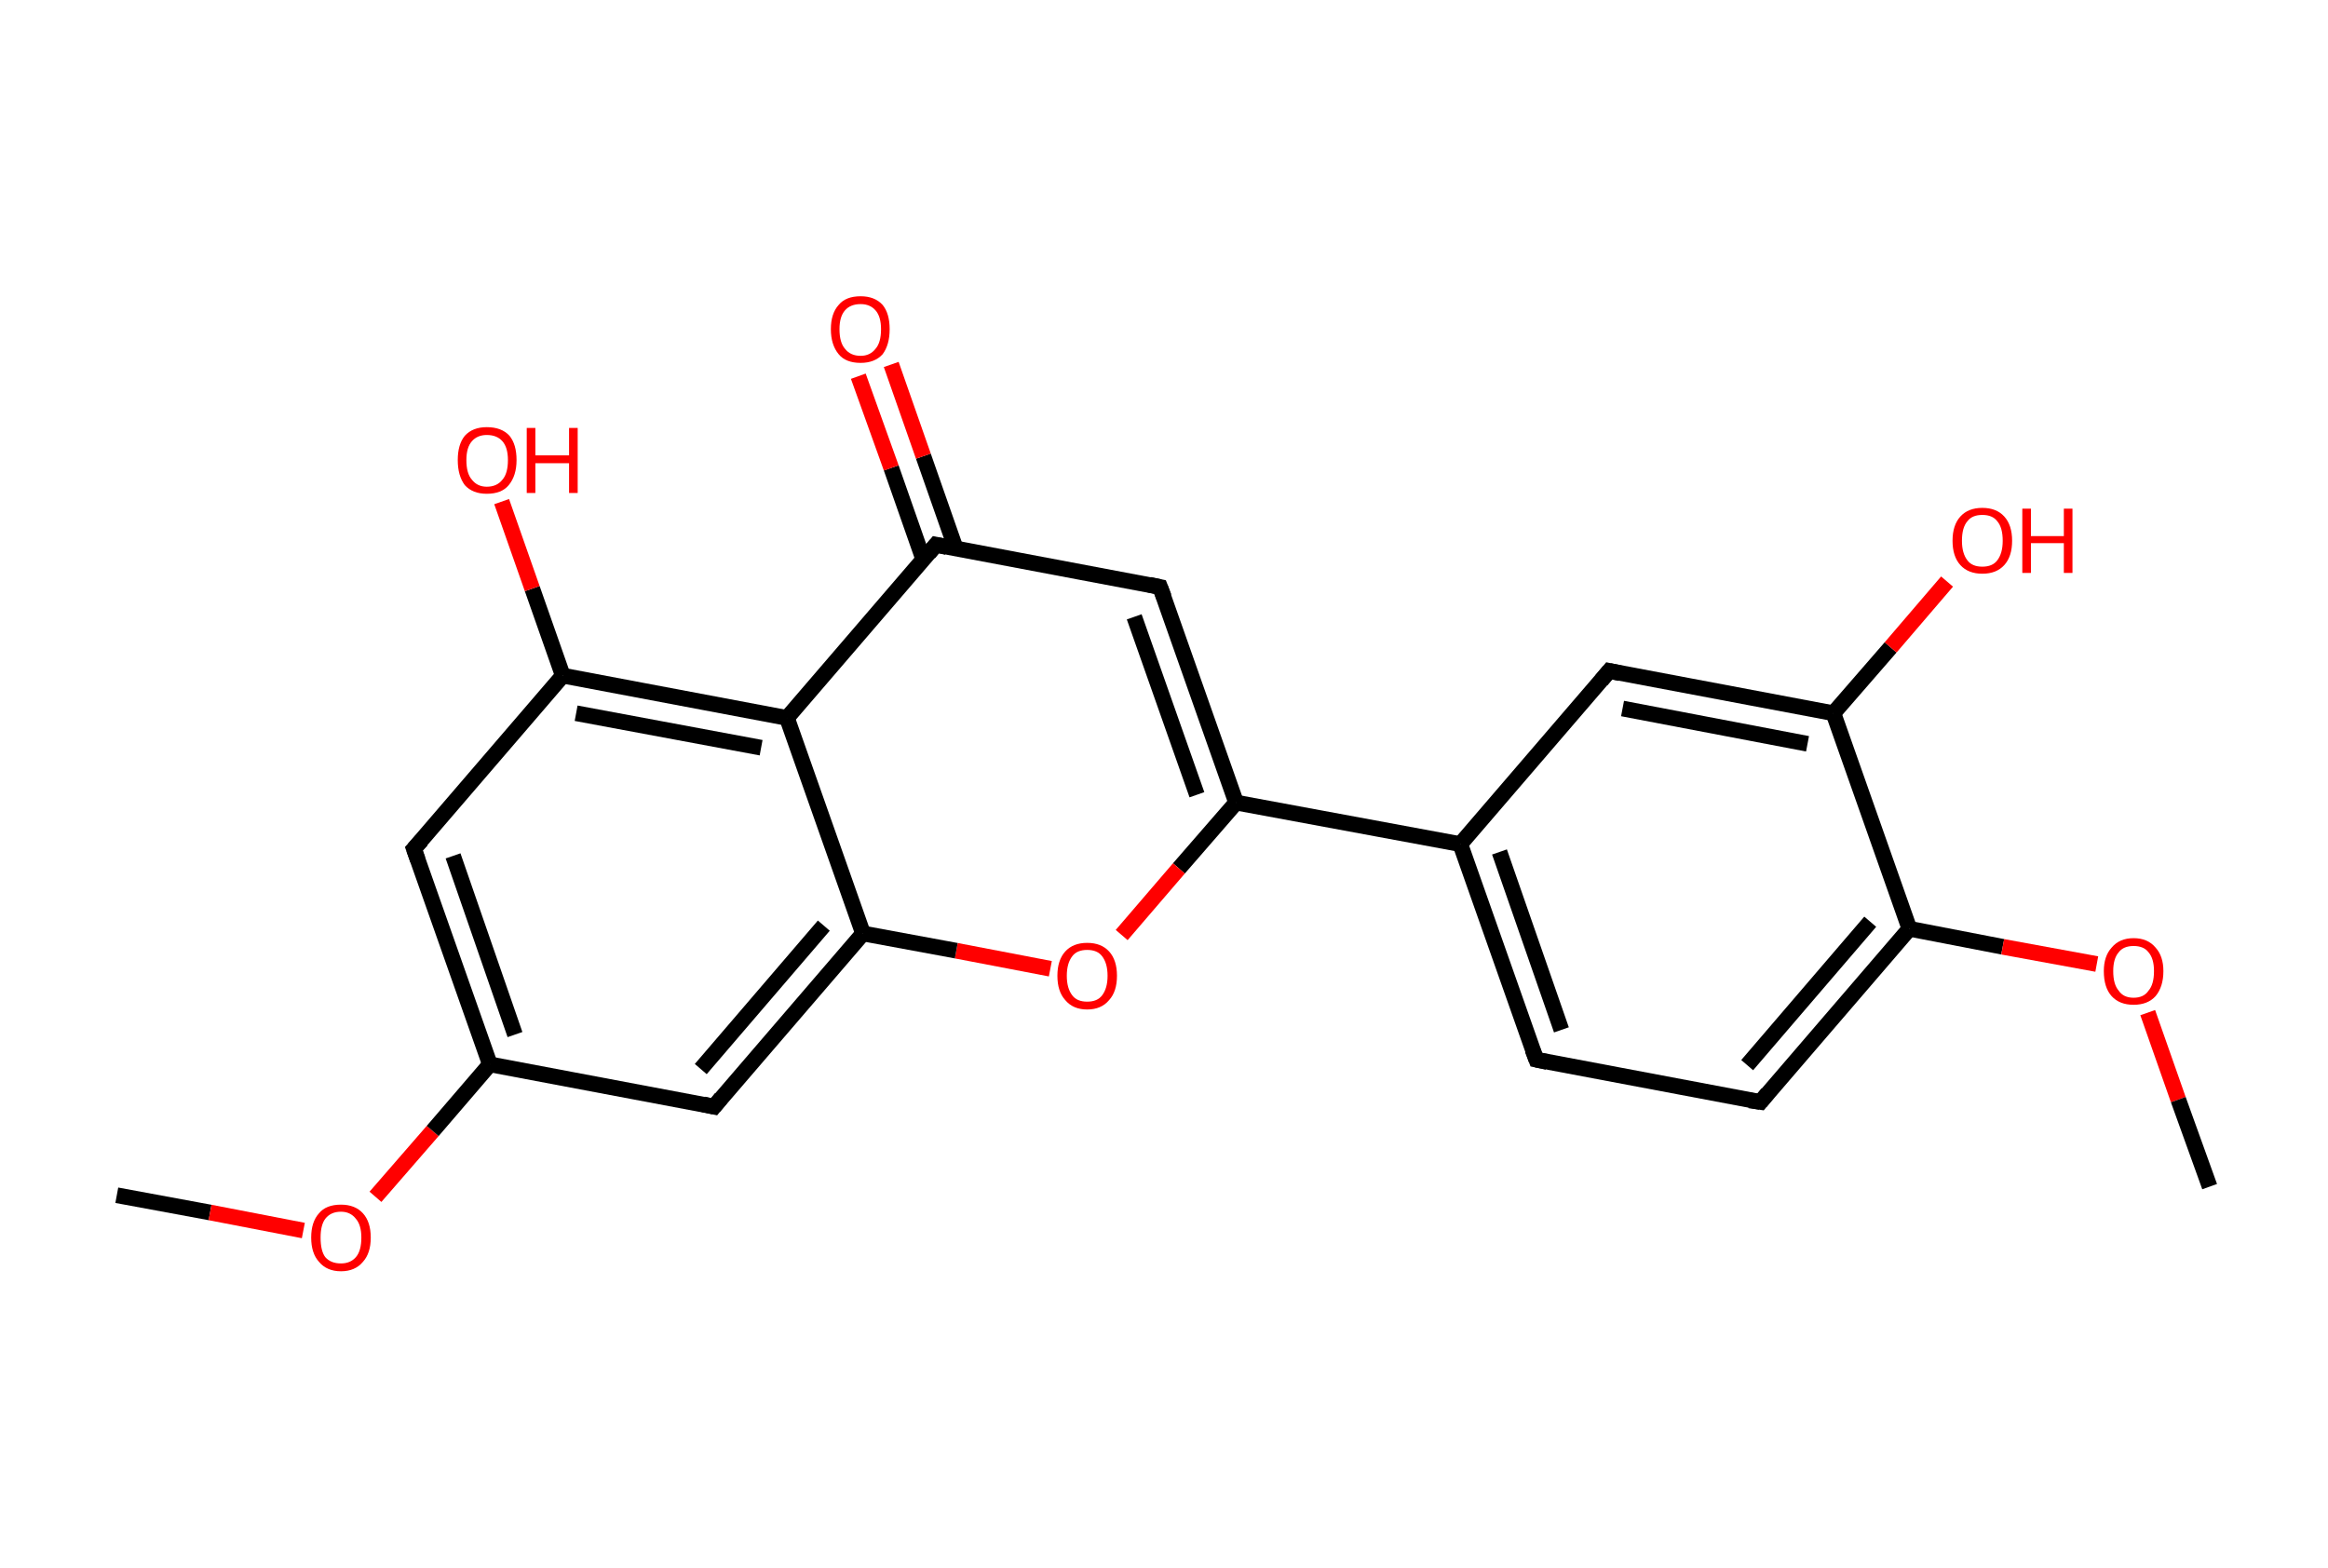 <?xml version='1.0' encoding='ASCII' standalone='yes'?>
<svg xmlns="http://www.w3.org/2000/svg" xmlns:rdkit="http://www.rdkit.org/xml" xmlns:xlink="http://www.w3.org/1999/xlink" version="1.1" baseProfile="full" xml:space="preserve" width="297px" height="200px" viewBox="0 0 297 200">
<!-- END OF HEADER -->
<rect style="opacity:1.0;fill:#FFFFFF;stroke:none" width="297.0" height="200.0" x="0.0" y="0.0"> </rect>
<path class="bond-0 atom-0 atom-1" d="M 14.9,152.5 L 26.8,154.7" style="fill:none;fill-rule:evenodd;stroke:#000000;stroke-width:2.0px;stroke-linecap:butt;stroke-linejoin:miter;stroke-opacity:1"/>
<path class="bond-0 atom-0 atom-1" d="M 26.8,154.7 L 38.7,157.0" style="fill:none;fill-rule:evenodd;stroke:#FF0000;stroke-width:2.0px;stroke-linecap:butt;stroke-linejoin:miter;stroke-opacity:1"/>
<path class="bond-1 atom-1 atom-2" d="M 47.9,152.7 L 55.2,144.3" style="fill:none;fill-rule:evenodd;stroke:#FF0000;stroke-width:2.0px;stroke-linecap:butt;stroke-linejoin:miter;stroke-opacity:1"/>
<path class="bond-1 atom-1 atom-2" d="M 55.2,144.3 L 62.5,135.8" style="fill:none;fill-rule:evenodd;stroke:#000000;stroke-width:2.0px;stroke-linecap:butt;stroke-linejoin:miter;stroke-opacity:1"/>
<path class="bond-2 atom-2 atom-3" d="M 62.5,135.8 L 52.8,108.3" style="fill:none;fill-rule:evenodd;stroke:#000000;stroke-width:2.0px;stroke-linecap:butt;stroke-linejoin:miter;stroke-opacity:1"/>
<path class="bond-2 atom-2 atom-3" d="M 65.7,132.0 L 57.8,109.2" style="fill:none;fill-rule:evenodd;stroke:#000000;stroke-width:2.0px;stroke-linecap:butt;stroke-linejoin:miter;stroke-opacity:1"/>
<path class="bond-3 atom-3 atom-4" d="M 52.8,108.3 L 71.8,86.2" style="fill:none;fill-rule:evenodd;stroke:#000000;stroke-width:2.0px;stroke-linecap:butt;stroke-linejoin:miter;stroke-opacity:1"/>
<path class="bond-4 atom-4 atom-5" d="M 71.8,86.2 L 67.9,75.1" style="fill:none;fill-rule:evenodd;stroke:#000000;stroke-width:2.0px;stroke-linecap:butt;stroke-linejoin:miter;stroke-opacity:1"/>
<path class="bond-4 atom-4 atom-5" d="M 67.9,75.1 L 64.0,64.0" style="fill:none;fill-rule:evenodd;stroke:#FF0000;stroke-width:2.0px;stroke-linecap:butt;stroke-linejoin:miter;stroke-opacity:1"/>
<path class="bond-5 atom-4 atom-6" d="M 71.8,86.2 L 100.4,91.6" style="fill:none;fill-rule:evenodd;stroke:#000000;stroke-width:2.0px;stroke-linecap:butt;stroke-linejoin:miter;stroke-opacity:1"/>
<path class="bond-5 atom-4 atom-6" d="M 73.5,91.0 L 97.1,95.4" style="fill:none;fill-rule:evenodd;stroke:#000000;stroke-width:2.0px;stroke-linecap:butt;stroke-linejoin:miter;stroke-opacity:1"/>
<path class="bond-6 atom-6 atom-7" d="M 100.4,91.6 L 119.4,69.5" style="fill:none;fill-rule:evenodd;stroke:#000000;stroke-width:2.0px;stroke-linecap:butt;stroke-linejoin:miter;stroke-opacity:1"/>
<path class="bond-7 atom-7 atom-8" d="M 121.9,69.9 L 117.8,58.2" style="fill:none;fill-rule:evenodd;stroke:#000000;stroke-width:2.0px;stroke-linecap:butt;stroke-linejoin:miter;stroke-opacity:1"/>
<path class="bond-7 atom-7 atom-8" d="M 117.8,58.2 L 113.7,46.5" style="fill:none;fill-rule:evenodd;stroke:#FF0000;stroke-width:2.0px;stroke-linecap:butt;stroke-linejoin:miter;stroke-opacity:1"/>
<path class="bond-7 atom-7 atom-8" d="M 117.8,71.4 L 113.7,59.7" style="fill:none;fill-rule:evenodd;stroke:#000000;stroke-width:2.0px;stroke-linecap:butt;stroke-linejoin:miter;stroke-opacity:1"/>
<path class="bond-7 atom-7 atom-8" d="M 113.7,59.7 L 109.5,48.0" style="fill:none;fill-rule:evenodd;stroke:#FF0000;stroke-width:2.0px;stroke-linecap:butt;stroke-linejoin:miter;stroke-opacity:1"/>
<path class="bond-8 atom-7 atom-9" d="M 119.4,69.5 L 148.0,74.9" style="fill:none;fill-rule:evenodd;stroke:#000000;stroke-width:2.0px;stroke-linecap:butt;stroke-linejoin:miter;stroke-opacity:1"/>
<path class="bond-9 atom-9 atom-10" d="M 148.0,74.9 L 157.7,102.4" style="fill:none;fill-rule:evenodd;stroke:#000000;stroke-width:2.0px;stroke-linecap:butt;stroke-linejoin:miter;stroke-opacity:1"/>
<path class="bond-9 atom-9 atom-10" d="M 144.7,78.7 L 152.7,101.4" style="fill:none;fill-rule:evenodd;stroke:#000000;stroke-width:2.0px;stroke-linecap:butt;stroke-linejoin:miter;stroke-opacity:1"/>
<path class="bond-10 atom-10 atom-11" d="M 157.7,102.4 L 186.3,107.7" style="fill:none;fill-rule:evenodd;stroke:#000000;stroke-width:2.0px;stroke-linecap:butt;stroke-linejoin:miter;stroke-opacity:1"/>
<path class="bond-11 atom-11 atom-12" d="M 186.3,107.7 L 196.0,135.2" style="fill:none;fill-rule:evenodd;stroke:#000000;stroke-width:2.0px;stroke-linecap:butt;stroke-linejoin:miter;stroke-opacity:1"/>
<path class="bond-11 atom-11 atom-12" d="M 191.3,108.7 L 199.2,131.4" style="fill:none;fill-rule:evenodd;stroke:#000000;stroke-width:2.0px;stroke-linecap:butt;stroke-linejoin:miter;stroke-opacity:1"/>
<path class="bond-12 atom-12 atom-13" d="M 196.0,135.2 L 224.6,140.6" style="fill:none;fill-rule:evenodd;stroke:#000000;stroke-width:2.0px;stroke-linecap:butt;stroke-linejoin:miter;stroke-opacity:1"/>
<path class="bond-13 atom-13 atom-14" d="M 224.6,140.6 L 243.6,118.5" style="fill:none;fill-rule:evenodd;stroke:#000000;stroke-width:2.0px;stroke-linecap:butt;stroke-linejoin:miter;stroke-opacity:1"/>
<path class="bond-13 atom-13 atom-14" d="M 222.9,135.9 L 238.6,117.6" style="fill:none;fill-rule:evenodd;stroke:#000000;stroke-width:2.0px;stroke-linecap:butt;stroke-linejoin:miter;stroke-opacity:1"/>
<path class="bond-14 atom-14 atom-15" d="M 243.6,118.5 L 255.5,120.8" style="fill:none;fill-rule:evenodd;stroke:#000000;stroke-width:2.0px;stroke-linecap:butt;stroke-linejoin:miter;stroke-opacity:1"/>
<path class="bond-14 atom-14 atom-15" d="M 255.5,120.8 L 267.5,123.0" style="fill:none;fill-rule:evenodd;stroke:#FF0000;stroke-width:2.0px;stroke-linecap:butt;stroke-linejoin:miter;stroke-opacity:1"/>
<path class="bond-15 atom-15 atom-16" d="M 274.0,129.2 L 277.9,140.3" style="fill:none;fill-rule:evenodd;stroke:#FF0000;stroke-width:2.0px;stroke-linecap:butt;stroke-linejoin:miter;stroke-opacity:1"/>
<path class="bond-15 atom-15 atom-16" d="M 277.9,140.3 L 281.9,151.4" style="fill:none;fill-rule:evenodd;stroke:#000000;stroke-width:2.0px;stroke-linecap:butt;stroke-linejoin:miter;stroke-opacity:1"/>
<path class="bond-16 atom-14 atom-17" d="M 243.6,118.5 L 233.9,91.0" style="fill:none;fill-rule:evenodd;stroke:#000000;stroke-width:2.0px;stroke-linecap:butt;stroke-linejoin:miter;stroke-opacity:1"/>
<path class="bond-17 atom-17 atom-18" d="M 233.9,91.0 L 241.2,82.6" style="fill:none;fill-rule:evenodd;stroke:#000000;stroke-width:2.0px;stroke-linecap:butt;stroke-linejoin:miter;stroke-opacity:1"/>
<path class="bond-17 atom-17 atom-18" d="M 241.2,82.6 L 248.4,74.2" style="fill:none;fill-rule:evenodd;stroke:#FF0000;stroke-width:2.0px;stroke-linecap:butt;stroke-linejoin:miter;stroke-opacity:1"/>
<path class="bond-18 atom-17 atom-19" d="M 233.9,91.0 L 205.3,85.6" style="fill:none;fill-rule:evenodd;stroke:#000000;stroke-width:2.0px;stroke-linecap:butt;stroke-linejoin:miter;stroke-opacity:1"/>
<path class="bond-18 atom-17 atom-19" d="M 230.6,94.9 L 207.0,90.4" style="fill:none;fill-rule:evenodd;stroke:#000000;stroke-width:2.0px;stroke-linecap:butt;stroke-linejoin:miter;stroke-opacity:1"/>
<path class="bond-19 atom-10 atom-20" d="M 157.7,102.4 L 150.4,110.8" style="fill:none;fill-rule:evenodd;stroke:#000000;stroke-width:2.0px;stroke-linecap:butt;stroke-linejoin:miter;stroke-opacity:1"/>
<path class="bond-19 atom-10 atom-20" d="M 150.4,110.8 L 143.1,119.3" style="fill:none;fill-rule:evenodd;stroke:#FF0000;stroke-width:2.0px;stroke-linecap:butt;stroke-linejoin:miter;stroke-opacity:1"/>
<path class="bond-20 atom-20 atom-21" d="M 134.0,123.6 L 122.0,121.3" style="fill:none;fill-rule:evenodd;stroke:#FF0000;stroke-width:2.0px;stroke-linecap:butt;stroke-linejoin:miter;stroke-opacity:1"/>
<path class="bond-20 atom-20 atom-21" d="M 122.0,121.3 L 110.1,119.1" style="fill:none;fill-rule:evenodd;stroke:#000000;stroke-width:2.0px;stroke-linecap:butt;stroke-linejoin:miter;stroke-opacity:1"/>
<path class="bond-21 atom-21 atom-22" d="M 110.1,119.1 L 91.1,141.2" style="fill:none;fill-rule:evenodd;stroke:#000000;stroke-width:2.0px;stroke-linecap:butt;stroke-linejoin:miter;stroke-opacity:1"/>
<path class="bond-21 atom-21 atom-22" d="M 105.1,118.1 L 89.4,136.4" style="fill:none;fill-rule:evenodd;stroke:#000000;stroke-width:2.0px;stroke-linecap:butt;stroke-linejoin:miter;stroke-opacity:1"/>
<path class="bond-22 atom-22 atom-2" d="M 91.1,141.2 L 62.5,135.8" style="fill:none;fill-rule:evenodd;stroke:#000000;stroke-width:2.0px;stroke-linecap:butt;stroke-linejoin:miter;stroke-opacity:1"/>
<path class="bond-23 atom-21 atom-6" d="M 110.1,119.1 L 100.4,91.6" style="fill:none;fill-rule:evenodd;stroke:#000000;stroke-width:2.0px;stroke-linecap:butt;stroke-linejoin:miter;stroke-opacity:1"/>
<path class="bond-24 atom-19 atom-11" d="M 205.3,85.6 L 186.3,107.7" style="fill:none;fill-rule:evenodd;stroke:#000000;stroke-width:2.0px;stroke-linecap:butt;stroke-linejoin:miter;stroke-opacity:1"/>
<path d="M 53.3,109.7 L 52.8,108.3 L 53.8,107.2" style="fill:none;stroke:#000000;stroke-width:2.0px;stroke-linecap:butt;stroke-linejoin:miter;stroke-opacity:1;"/>
<path d="M 118.5,70.6 L 119.4,69.5 L 120.8,69.8" style="fill:none;stroke:#000000;stroke-width:2.0px;stroke-linecap:butt;stroke-linejoin:miter;stroke-opacity:1;"/>
<path d="M 146.6,74.6 L 148.0,74.9 L 148.5,76.2" style="fill:none;stroke:#000000;stroke-width:2.0px;stroke-linecap:butt;stroke-linejoin:miter;stroke-opacity:1;"/>
<path d="M 195.5,133.9 L 196.0,135.2 L 197.4,135.5" style="fill:none;stroke:#000000;stroke-width:2.0px;stroke-linecap:butt;stroke-linejoin:miter;stroke-opacity:1;"/>
<path d="M 223.2,140.4 L 224.6,140.6 L 225.5,139.5" style="fill:none;stroke:#000000;stroke-width:2.0px;stroke-linecap:butt;stroke-linejoin:miter;stroke-opacity:1;"/>
<path d="M 206.7,85.9 L 205.3,85.6 L 204.3,86.8" style="fill:none;stroke:#000000;stroke-width:2.0px;stroke-linecap:butt;stroke-linejoin:miter;stroke-opacity:1;"/>
<path d="M 92.0,140.1 L 91.1,141.2 L 89.7,140.9" style="fill:none;stroke:#000000;stroke-width:2.0px;stroke-linecap:butt;stroke-linejoin:miter;stroke-opacity:1;"/>
<path class="atom-1" d="M 39.7 157.9 Q 39.7 155.9, 40.7 154.8 Q 41.6 153.7, 43.5 153.7 Q 45.3 153.7, 46.3 154.8 Q 47.3 155.9, 47.3 157.9 Q 47.3 159.9, 46.3 161.0 Q 45.3 162.2, 43.5 162.2 Q 41.7 162.2, 40.7 161.0 Q 39.7 159.9, 39.7 157.9 M 43.5 161.2 Q 44.7 161.2, 45.4 160.4 Q 46.1 159.6, 46.1 157.9 Q 46.1 156.3, 45.4 155.5 Q 44.7 154.6, 43.5 154.6 Q 42.2 154.6, 41.5 155.5 Q 40.9 156.3, 40.9 157.9 Q 40.9 159.6, 41.5 160.4 Q 42.2 161.2, 43.5 161.2 " fill="#FF0000"/>
<path class="atom-5" d="M 58.4 58.7 Q 58.4 56.7, 59.3 55.6 Q 60.3 54.5, 62.1 54.5 Q 64.0 54.5, 65.0 55.6 Q 65.9 56.7, 65.9 58.7 Q 65.9 60.7, 64.9 61.9 Q 64.0 63.0, 62.1 63.0 Q 60.3 63.0, 59.3 61.9 Q 58.4 60.7, 58.4 58.7 M 62.1 62.1 Q 63.4 62.1, 64.1 61.2 Q 64.8 60.4, 64.8 58.7 Q 64.8 57.1, 64.1 56.3 Q 63.4 55.5, 62.1 55.5 Q 60.9 55.5, 60.2 56.3 Q 59.5 57.1, 59.5 58.7 Q 59.5 60.4, 60.2 61.2 Q 60.9 62.1, 62.1 62.1 " fill="#FF0000"/>
<path class="atom-5" d="M 67.2 54.6 L 68.3 54.6 L 68.3 58.1 L 72.6 58.1 L 72.6 54.6 L 73.7 54.6 L 73.7 62.9 L 72.6 62.9 L 72.6 59.1 L 68.3 59.1 L 68.3 62.9 L 67.2 62.9 L 67.2 54.6 " fill="#FF0000"/>
<path class="atom-8" d="M 106.0 42.0 Q 106.0 40.0, 107.0 38.9 Q 107.9 37.8, 109.8 37.8 Q 111.6 37.8, 112.6 38.9 Q 113.5 40.0, 113.5 42.0 Q 113.5 44.0, 112.6 45.2 Q 111.6 46.3, 109.8 46.3 Q 107.9 46.3, 107.0 45.2 Q 106.0 44.0, 106.0 42.0 M 109.8 45.4 Q 111.0 45.4, 111.7 44.5 Q 112.4 43.7, 112.4 42.0 Q 112.4 40.4, 111.7 39.6 Q 111.0 38.8, 109.8 38.8 Q 108.5 38.8, 107.8 39.6 Q 107.1 40.4, 107.1 42.0 Q 107.1 43.7, 107.8 44.5 Q 108.5 45.4, 109.8 45.4 " fill="#FF0000"/>
<path class="atom-15" d="M 268.4 123.9 Q 268.4 122.0, 269.4 120.9 Q 270.4 119.7, 272.2 119.7 Q 274.0 119.7, 275.0 120.9 Q 276.0 122.0, 276.0 123.9 Q 276.0 125.9, 275.0 127.1 Q 274.0 128.2, 272.2 128.2 Q 270.4 128.2, 269.4 127.1 Q 268.4 126.0, 268.4 123.9 M 272.2 127.3 Q 273.5 127.3, 274.1 126.4 Q 274.8 125.6, 274.8 123.9 Q 274.8 122.3, 274.1 121.5 Q 273.5 120.7, 272.2 120.7 Q 270.9 120.7, 270.3 121.5 Q 269.6 122.3, 269.6 123.9 Q 269.6 125.6, 270.3 126.4 Q 270.9 127.3, 272.2 127.3 " fill="#FF0000"/>
<path class="atom-18" d="M 249.1 69.0 Q 249.1 67.0, 250.1 65.9 Q 251.1 64.8, 252.9 64.8 Q 254.7 64.8, 255.7 65.9 Q 256.7 67.0, 256.7 69.0 Q 256.7 71.0, 255.7 72.1 Q 254.7 73.2, 252.9 73.2 Q 251.1 73.2, 250.1 72.1 Q 249.1 71.0, 249.1 69.0 M 252.9 72.3 Q 254.2 72.3, 254.8 71.5 Q 255.5 70.6, 255.5 69.0 Q 255.5 67.3, 254.8 66.5 Q 254.2 65.7, 252.9 65.7 Q 251.6 65.7, 251.0 66.5 Q 250.3 67.3, 250.3 69.0 Q 250.3 70.6, 251.0 71.5 Q 251.6 72.3, 252.9 72.3 " fill="#FF0000"/>
<path class="atom-18" d="M 258.0 64.9 L 259.1 64.9 L 259.1 68.4 L 263.3 68.4 L 263.3 64.9 L 264.4 64.9 L 264.4 73.1 L 263.3 73.1 L 263.3 69.3 L 259.1 69.3 L 259.1 73.1 L 258.0 73.1 L 258.0 64.9 " fill="#FF0000"/>
<path class="atom-20" d="M 134.9 124.5 Q 134.9 122.5, 135.9 121.4 Q 136.9 120.3, 138.7 120.3 Q 140.5 120.3, 141.5 121.4 Q 142.5 122.5, 142.5 124.5 Q 142.5 126.5, 141.5 127.6 Q 140.5 128.8, 138.7 128.8 Q 136.9 128.8, 135.9 127.6 Q 134.9 126.5, 134.9 124.5 M 138.7 127.8 Q 140.0 127.8, 140.6 127.0 Q 141.3 126.1, 141.3 124.5 Q 141.3 122.9, 140.6 122.0 Q 140.0 121.2, 138.7 121.2 Q 137.4 121.2, 136.8 122.0 Q 136.1 122.9, 136.1 124.5 Q 136.1 126.1, 136.8 127.0 Q 137.4 127.8, 138.7 127.8 " fill="#FF0000"/>
</svg>
